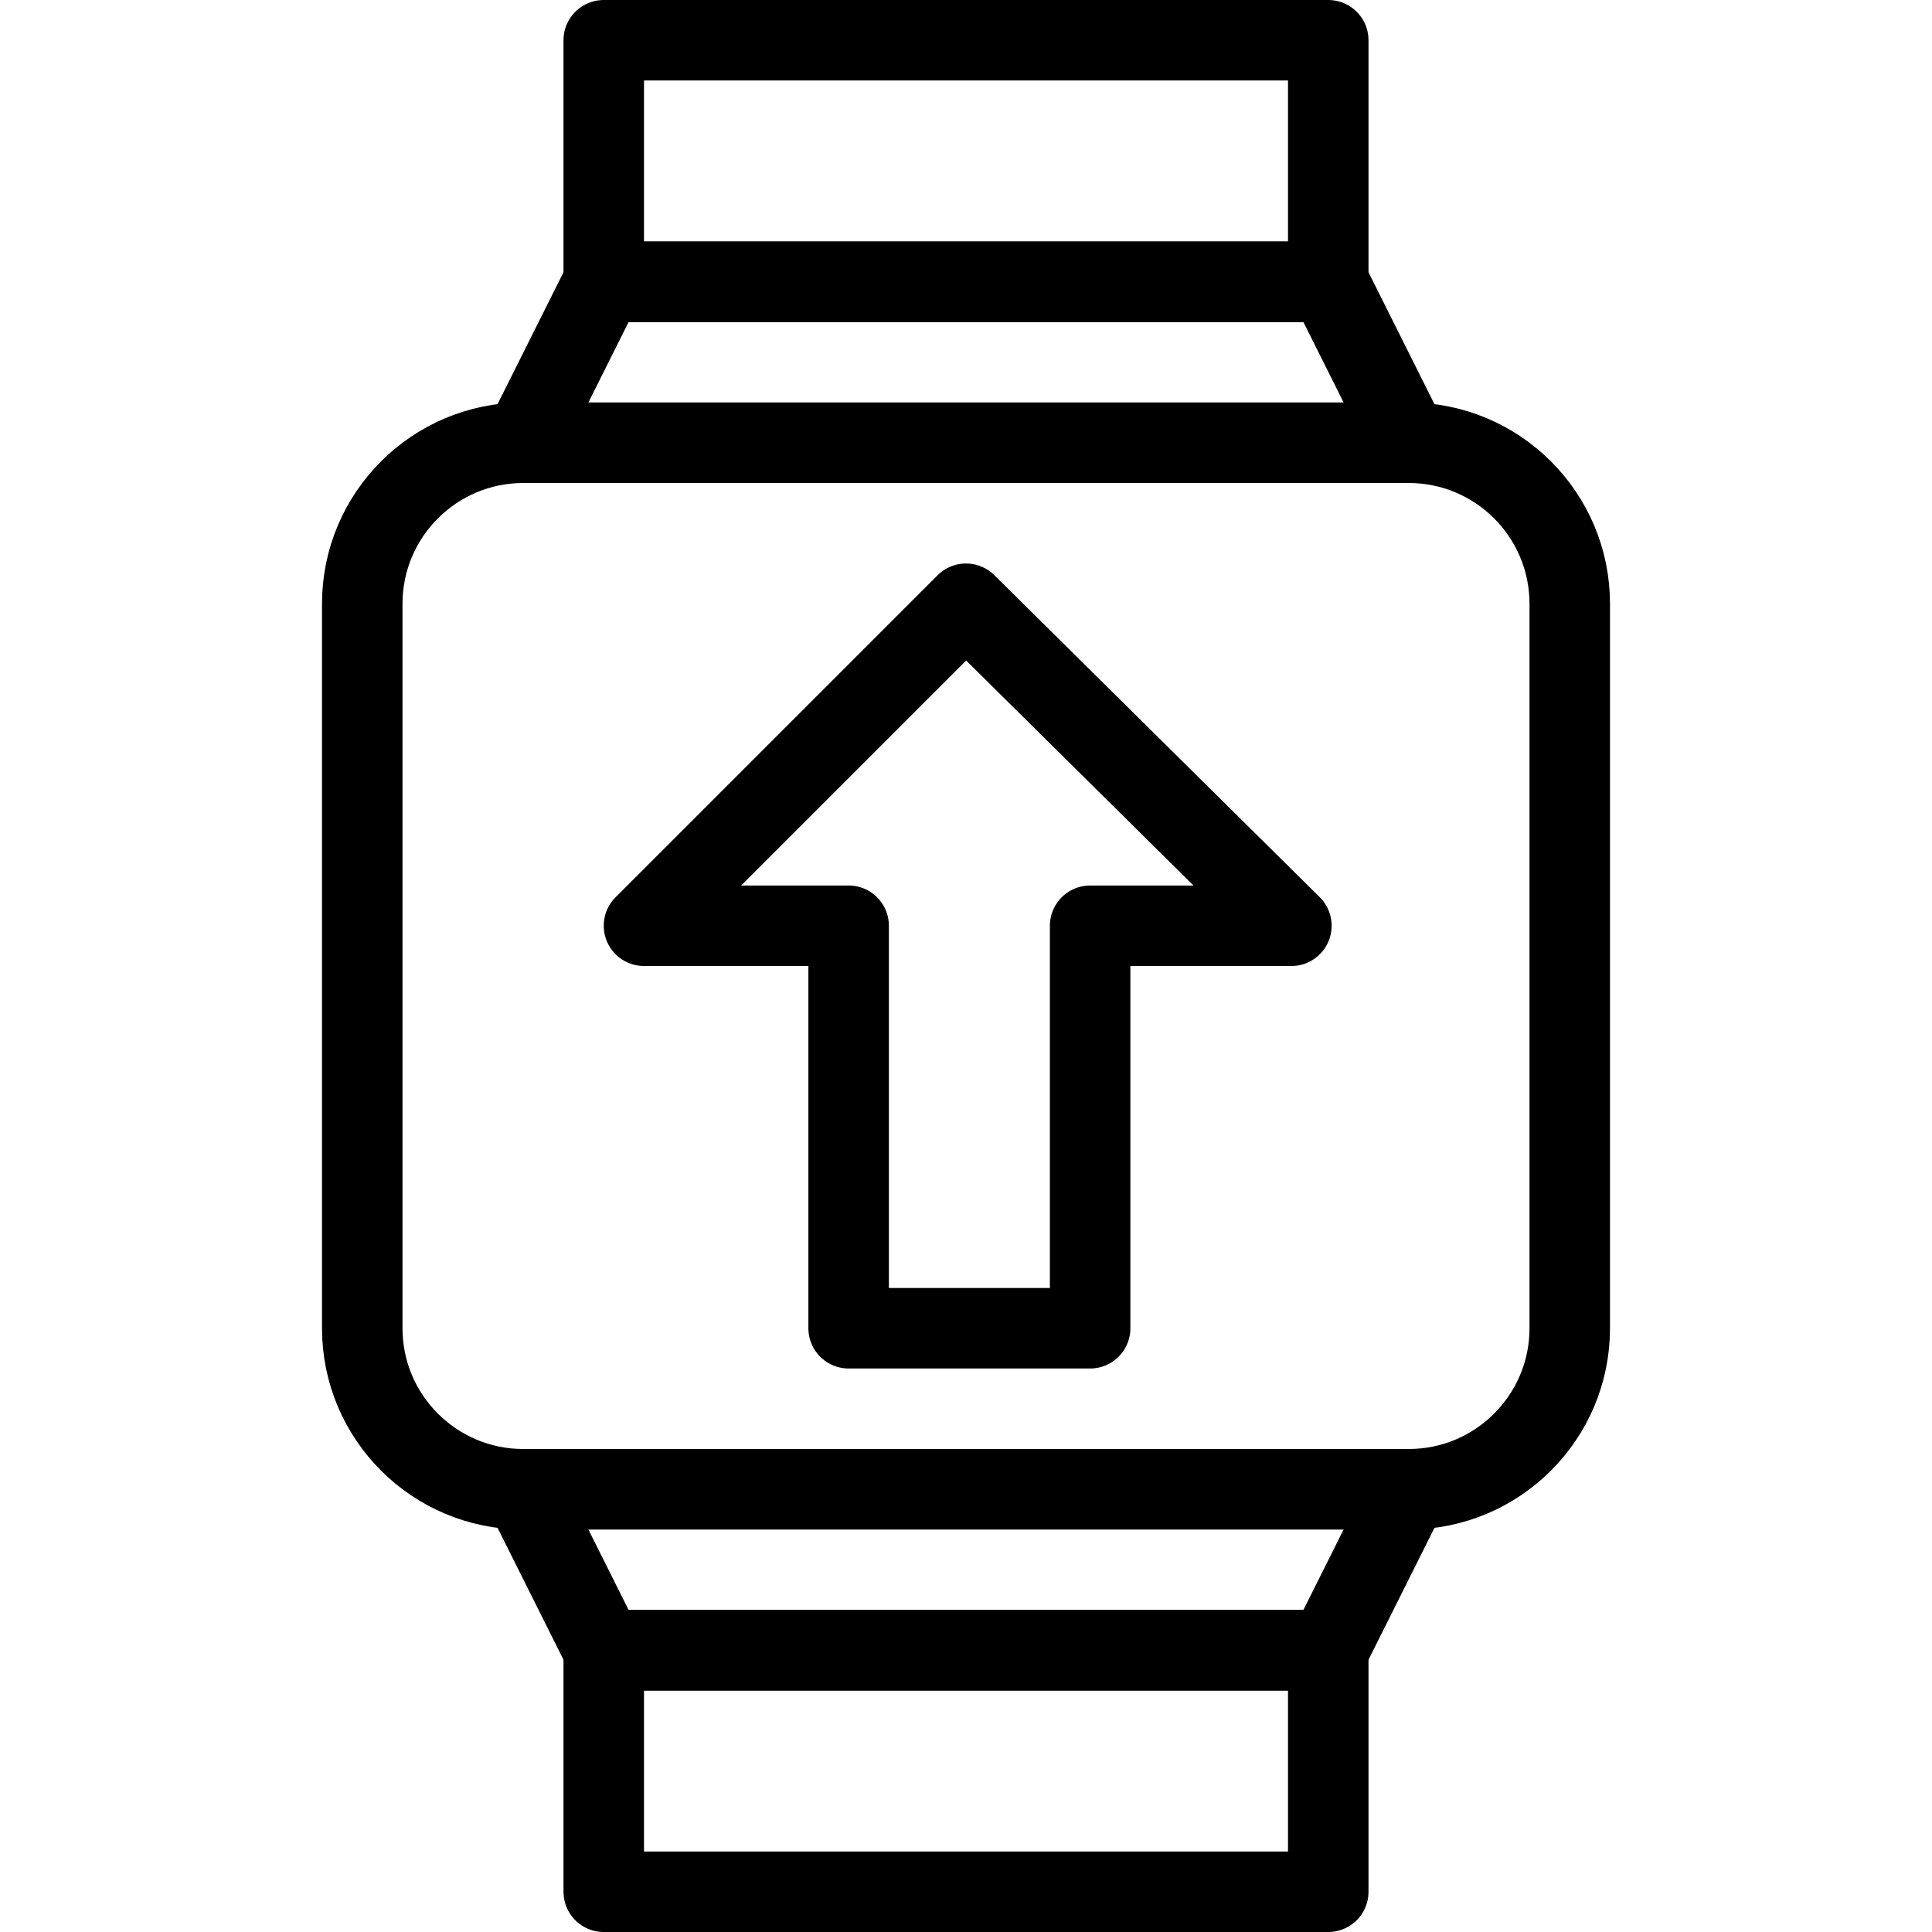 <?xml version="1.0" encoding="utf-8"?>
<!-- Generator: Adobe Illustrator 16.0.3, SVG Export Plug-In . SVG Version: 6.00 Build 0)  -->
<!DOCTYPE svg PUBLIC "-//W3C//DTD SVG 1.1//EN" "http://www.w3.org/Graphics/SVG/1.1/DTD/svg11.dtd">
<svg version="1.1" xmlns="http://www.w3.org/2000/svg" xmlns:xlink="http://www.w3.org/1999/xlink" x="0px" y="0px" width="24px"
	 height="24px" viewBox="0 0 24 24" enable-background="new 0 0 24 24" xml:space="preserve">
<g id="Outline_Icons_1_">
	<g id="Outline_Icons">
	</g>
	<g id="New_icons_1_">
		<g>
			<g>
				<g>
					<path fill="none" stroke="#000000" stroke-linejoin="round" stroke-miterlimit="10" d="M19.5,16.5c0,1.104-0.896,2-2,2h-11
						c-1.104,0-2-0.896-2-2v-9c0-1.104,0.896-2,2-2h11c1.104,0,2,0.896,2,2V16.5z"/>
					<polygon fill="none" stroke="#000000" stroke-linejoin="round" stroke-miterlimit="10" points="16.5,3.5 7.5,3.5 6.5,5.5 
						17.5,5.5 					"/>
					<rect x="7.5" y="0.5" fill="none" stroke="#000000" stroke-linejoin="round" stroke-miterlimit="10" width="9" height="3"/>
					<polygon fill="none" stroke="#000000" stroke-linejoin="round" stroke-miterlimit="10" points="7.5,20.5 16.5,20.5 17.5,18.5 
						6.5,18.5 					"/>
					<rect x="7.5" y="20.5" fill="none" stroke="#000000" stroke-linejoin="round" stroke-miterlimit="10" width="9" height="3"/>
				</g>
			</g>
			<polygon fill="none" stroke="#000000" stroke-linecap="round" stroke-linejoin="round" stroke-miterlimit="10" points="8,11.5 
				12,7.5 16.042,11.5 13.542,11.5 13.542,16.5 10.542,16.5 10.542,11.5 			"/>
		</g>
	</g>
</g>
<g id="Invisible_Shape">
	<rect fill="none" width="24" height="24"/>
</g>
</svg>

